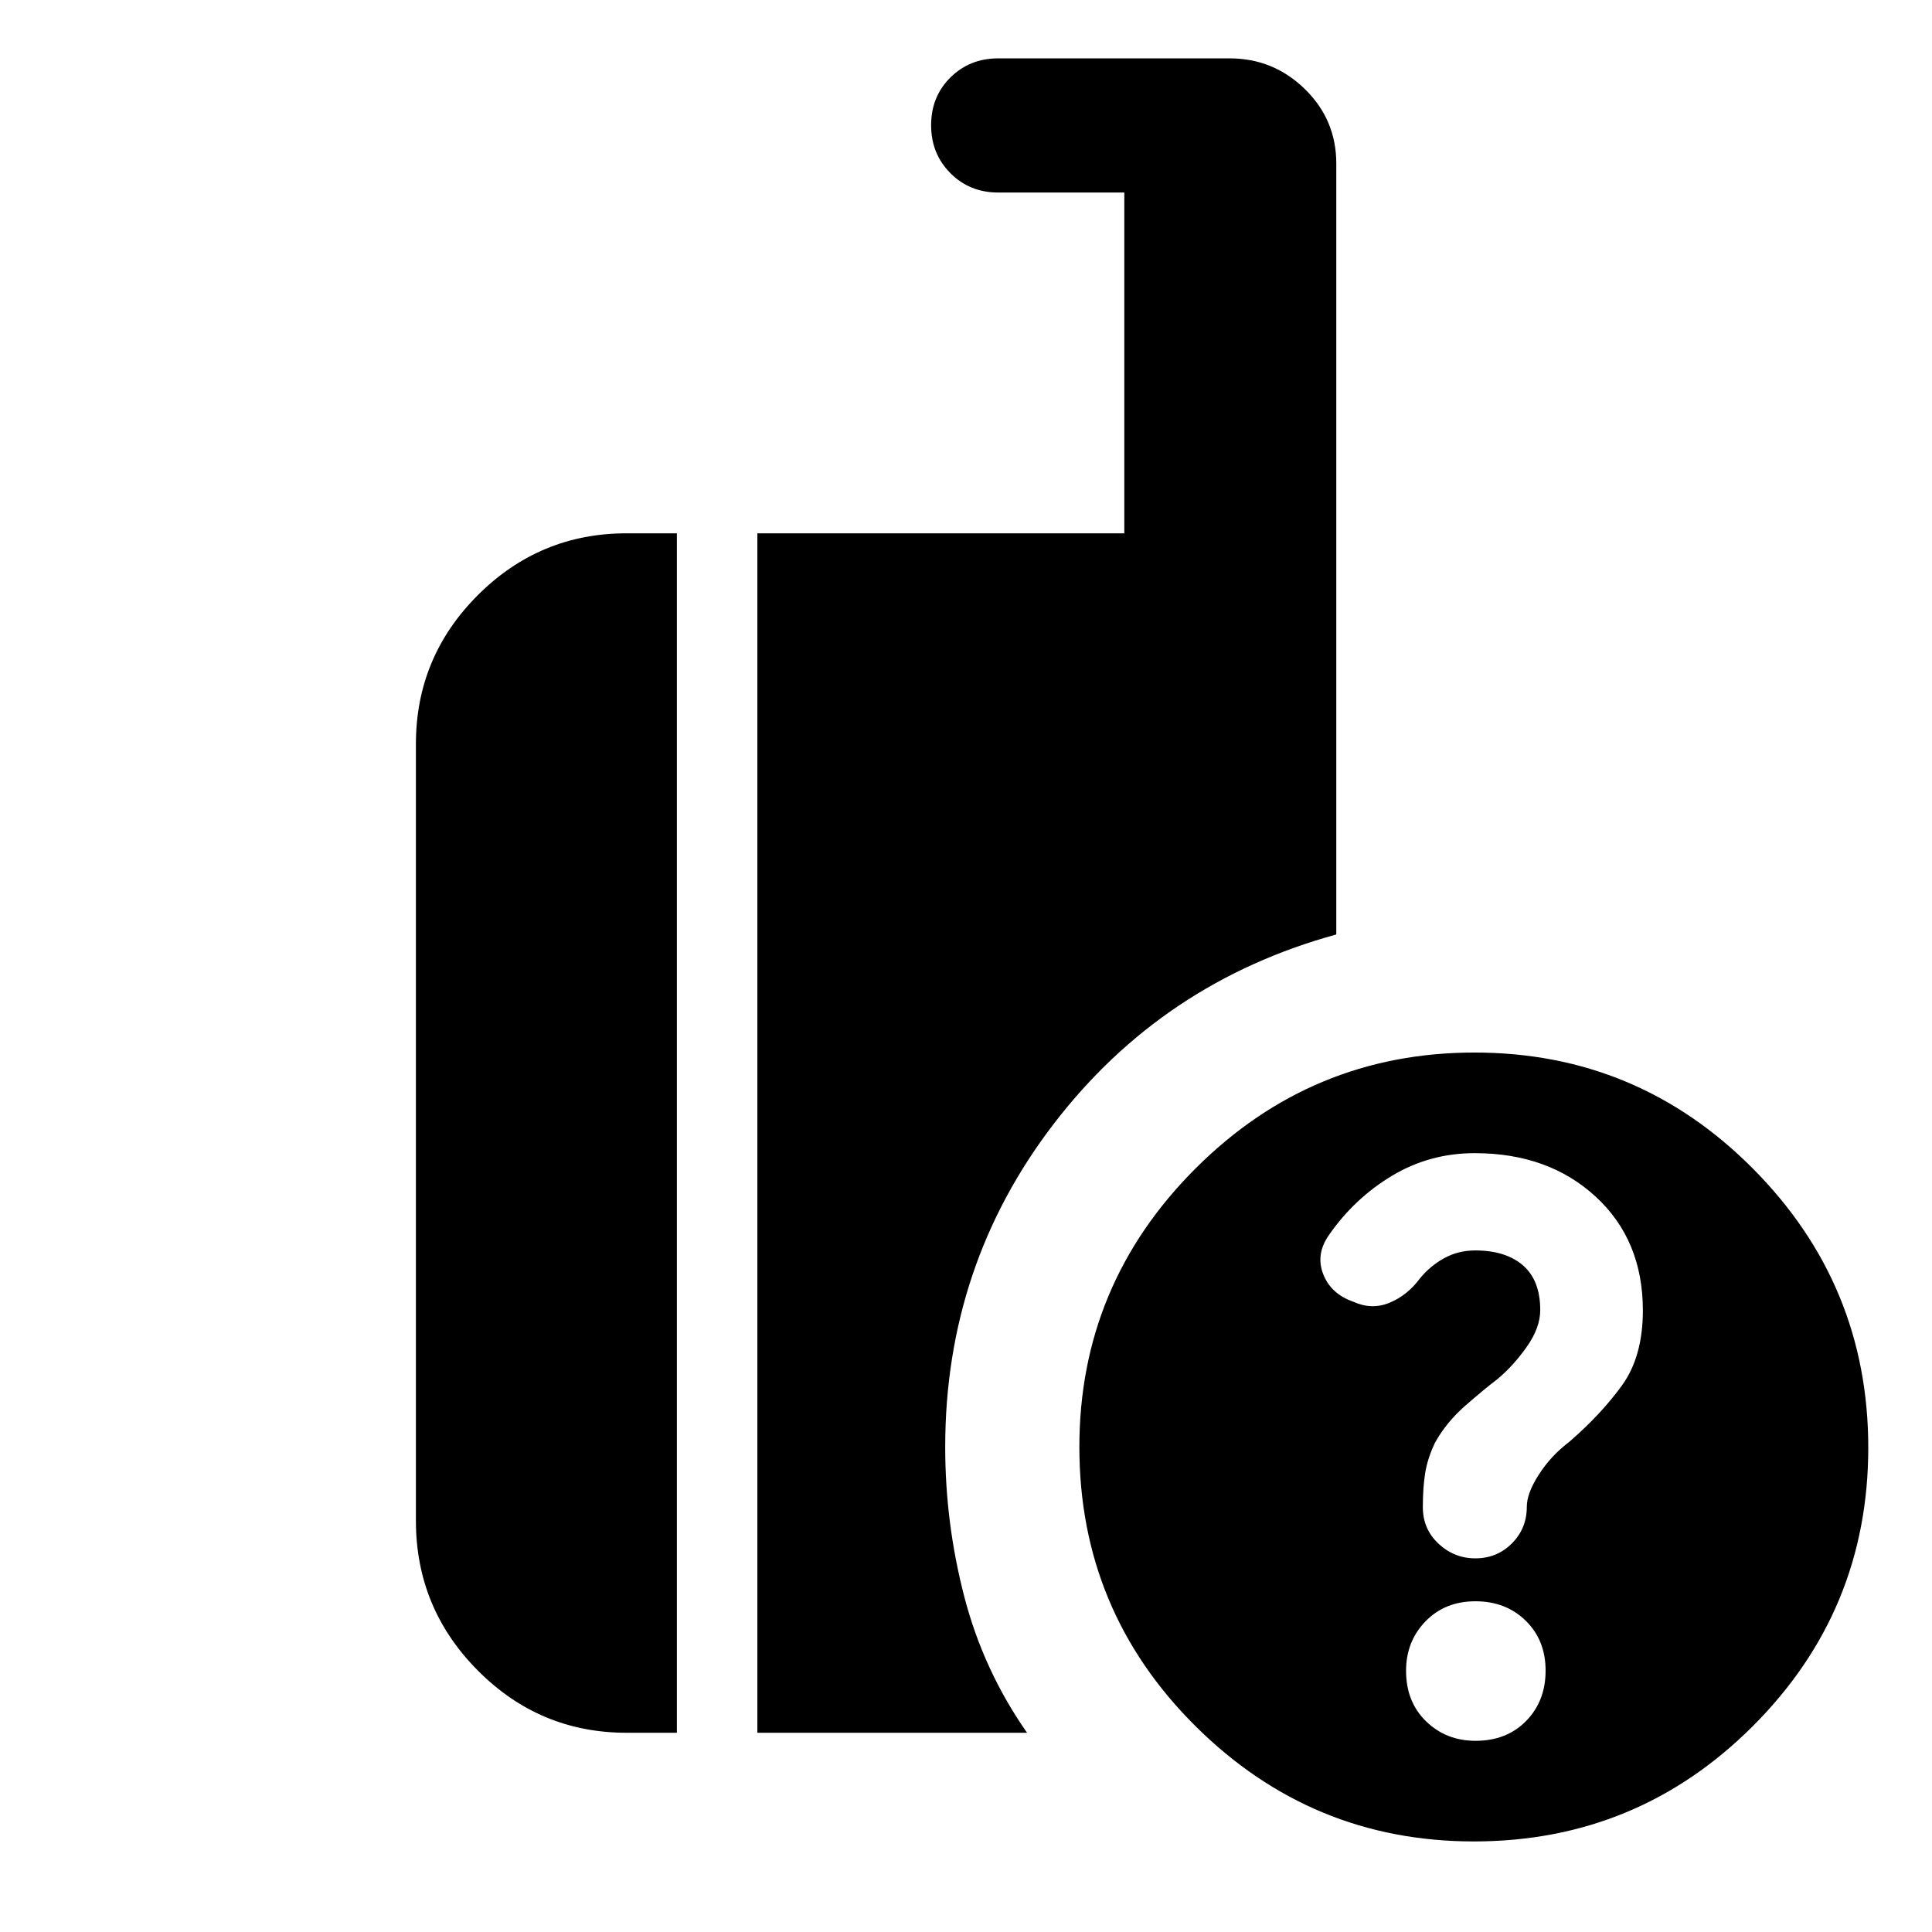 <svg xmlns="http://www.w3.org/2000/svg" height="40" viewBox="0 -960 960 960" width="40"><path d="M732.333-45q-80.673 0-138.336-57.33-57.664-57.33-57.664-138.67 0-80.673 57.664-138.336Q651.66-437 732.667-437q81.006 0 138.336 57.664 57.33 57.663 57.33 138.669 0 81.007-57.33 138.337Q813.673-45 732.333-45ZM376.332-99v-596h182.335v-169.333H496q-14.166 0-23.75-9.617-9.583-9.617-9.583-23.834 0-14.216 9.583-23.716 9.584-9.5 23.75-9.5h115q21.75 0 37.375 15.25T664-878.667v383.001q-86.333 23.667-140.333 94.019t-54 160.647q0 37.89 9.5 74.445Q488.667-130 510.334-99H376.332Zm-64.999 0q-43.175 0-73.921-30.942-30.745-30.941-30.745-74.391v-386q0-43.175 30.745-73.921Q268.158-695 311.333-695h25v596h-25Zm421.874 4q15.46 0 25.126-9.874 9.667-9.874 9.667-25t-9.874-24.793q-9.874-9.666-25-9.666t-24.793 9.963q-9.666 9.964-9.666 24.577 0 15.46 9.963 25.126Q718.594-95 733.207-95Zm83.126-213.857q0-34.956-23.46-56.549Q769.412-387 732.802-387q-22.392 0-41.064 11.195t-31.405 29.5q-6.666 9.552-2.851 19.385 3.816 9.832 14.886 13.709 9.188 4.211 18.076.544 8.889-3.666 15.223-12.222 5-6.111 11.979-9.944 6.979-3.834 15.354-3.834 15.156 0 23.745 7.417 8.588 7.417 8.588 22.25 0 8.718-6.666 18.192Q752-281.333 744-274.667q-5.912 4.445-15.623 12.889-9.71 8.445-15.377 18.73-3.667 7.715-4.833 14.972Q707-220.819 707-211.143q0 10.921 7.796 18.199 7.797 7.277 18.281 7.277 10.781 0 18.185-7.426 7.405-7.426 7.405-18.24 0-6.667 6-16 6-9.334 15.151-16.267 15.849-13.733 26.182-28.067 10.333-14.333 10.333-37.19Z"/></svg>